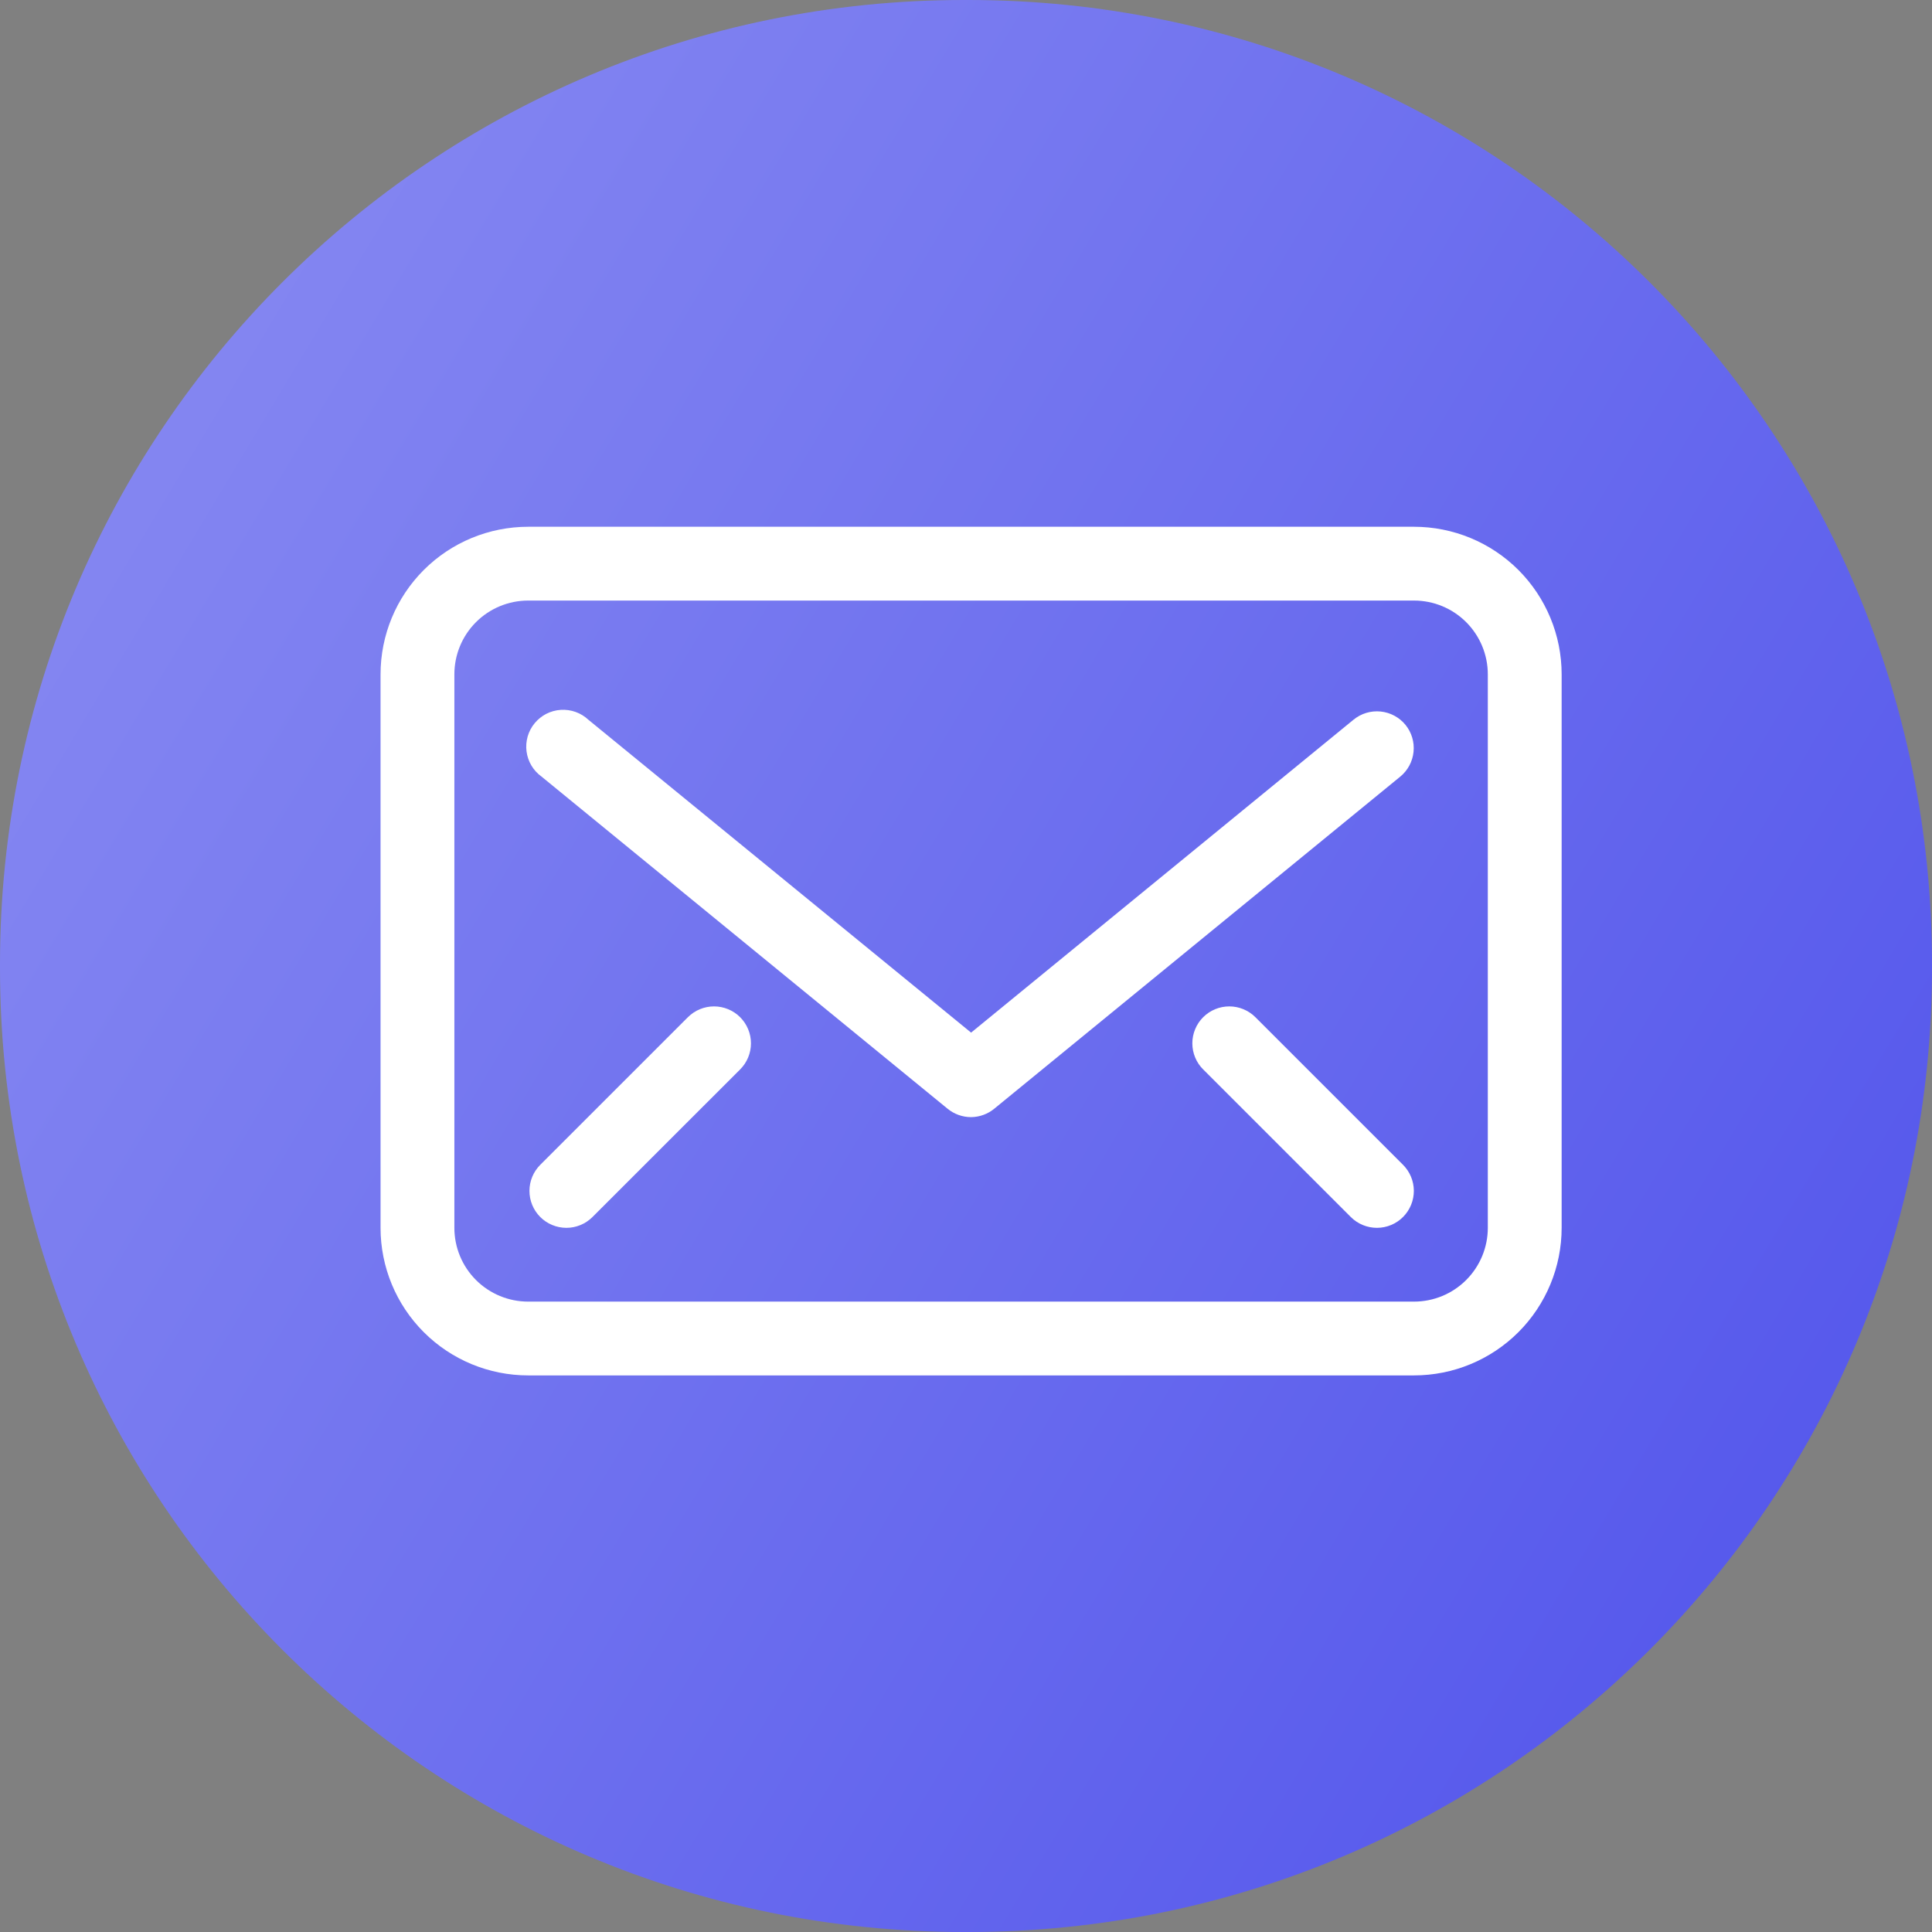 <svg width="66" height="66" viewBox="0 0 66 66" fill="none" xmlns="http://www.w3.org/2000/svg">
<rect x="0" y="0" width="66" height="66" fill="#808080" stroke="none"/>
<path d="M33.075 0H32.925C14.741 0 0 14.741 0 32.925V33.075C0 51.259 14.741 66 32.925 66H33.075C51.259 66 66 51.259 66 33.075V32.925C66 14.741 51.259 0 33.075 0Z" fill="url(#paint0_linear_115_204)"/>
<path d="M48.304 17.995H18.044C16.706 17.995 15.423 18.526 14.477 19.471C13.531 20.417 13 21.699 13 23.037V41.944C13 43.281 13.531 44.564 14.477 45.509C15.423 46.455 16.706 46.986 18.044 46.986H48.304C49.642 46.986 50.925 46.455 51.871 45.509C52.816 44.564 53.348 43.281 53.348 41.944V23.037C53.348 21.699 52.816 20.417 51.871 19.471C50.925 18.526 49.642 17.995 48.304 17.995ZM50.826 41.944C50.826 42.613 50.56 43.254 50.087 43.727C49.615 44.2 48.973 44.465 48.304 44.465H18.044C17.375 44.465 16.733 44.2 16.26 43.727C15.787 43.254 15.522 42.613 15.522 41.944V23.037C15.522 22.368 15.787 21.727 16.26 21.254C16.733 20.781 17.375 20.516 18.044 20.516H48.304C48.973 20.516 49.615 20.781 50.087 21.254C50.56 21.727 50.826 22.368 50.826 23.037V41.944Z" fill="white"/>
<path d="M48.014 24.763C47.91 24.635 47.78 24.528 47.634 24.45C47.488 24.371 47.328 24.323 47.162 24.306C46.997 24.29 46.83 24.306 46.672 24.354C46.513 24.402 46.365 24.482 46.237 24.587L33.174 35.276L20.099 24.587C19.973 24.469 19.825 24.379 19.663 24.321C19.5 24.263 19.328 24.239 19.156 24.25C18.984 24.261 18.817 24.307 18.663 24.385C18.51 24.464 18.375 24.573 18.265 24.706C18.155 24.838 18.074 24.992 18.026 25.158C17.979 25.323 17.965 25.496 17.987 25.667C18.009 25.838 18.065 26.002 18.153 26.151C18.241 26.299 18.358 26.427 18.498 26.528L32.367 37.873C32.594 38.06 32.88 38.163 33.174 38.163C33.464 38.16 33.745 38.058 33.968 37.873L47.838 26.528C48.094 26.317 48.256 26.012 48.289 25.682C48.322 25.352 48.224 25.021 48.014 24.763Z" fill="white"/>
<path d="M42.883 34.746C42.646 34.512 42.327 34.38 41.994 34.38C41.66 34.38 41.341 34.512 41.105 34.746C40.986 34.864 40.893 35.003 40.829 35.157C40.765 35.31 40.732 35.475 40.732 35.641C40.732 35.808 40.765 35.972 40.829 36.126C40.893 36.28 40.986 36.419 41.105 36.536L46.148 41.578C46.266 41.695 46.405 41.787 46.558 41.85C46.712 41.913 46.876 41.945 47.041 41.945C47.207 41.944 47.371 41.911 47.524 41.847C47.677 41.783 47.816 41.69 47.932 41.572C48.049 41.455 48.141 41.315 48.204 41.162C48.267 41.009 48.299 40.844 48.299 40.679C48.298 40.513 48.265 40.349 48.201 40.197C48.137 40.044 48.044 39.905 47.926 39.788L42.883 34.746Z" fill="white"/>
<path d="M23.503 34.746L18.46 39.788C18.222 40.024 18.088 40.344 18.087 40.679C18.086 41.013 18.218 41.335 18.453 41.572C18.689 41.809 19.009 41.943 19.344 41.945C19.679 41.946 20 41.814 20.237 41.578L25.281 36.536C25.399 36.419 25.493 36.28 25.557 36.126C25.621 35.972 25.654 35.808 25.654 35.641C25.654 35.475 25.621 35.31 25.557 35.157C25.493 35.003 25.399 34.864 25.281 34.746C25.045 34.512 24.725 34.38 24.392 34.38C24.059 34.38 23.739 34.512 23.503 34.746Z" fill="white"/>
<defs>
<linearGradient id="paint0_linear_115_204" x1="9.078" y1="-346.5" x2="325.902" y2="-156.649" gradientUnits="userSpaceOnUse">
<stop stop-color="white"/>
<stop offset="1" stop-color="#0509E3"/>
</linearGradient>
</defs>
</svg>
